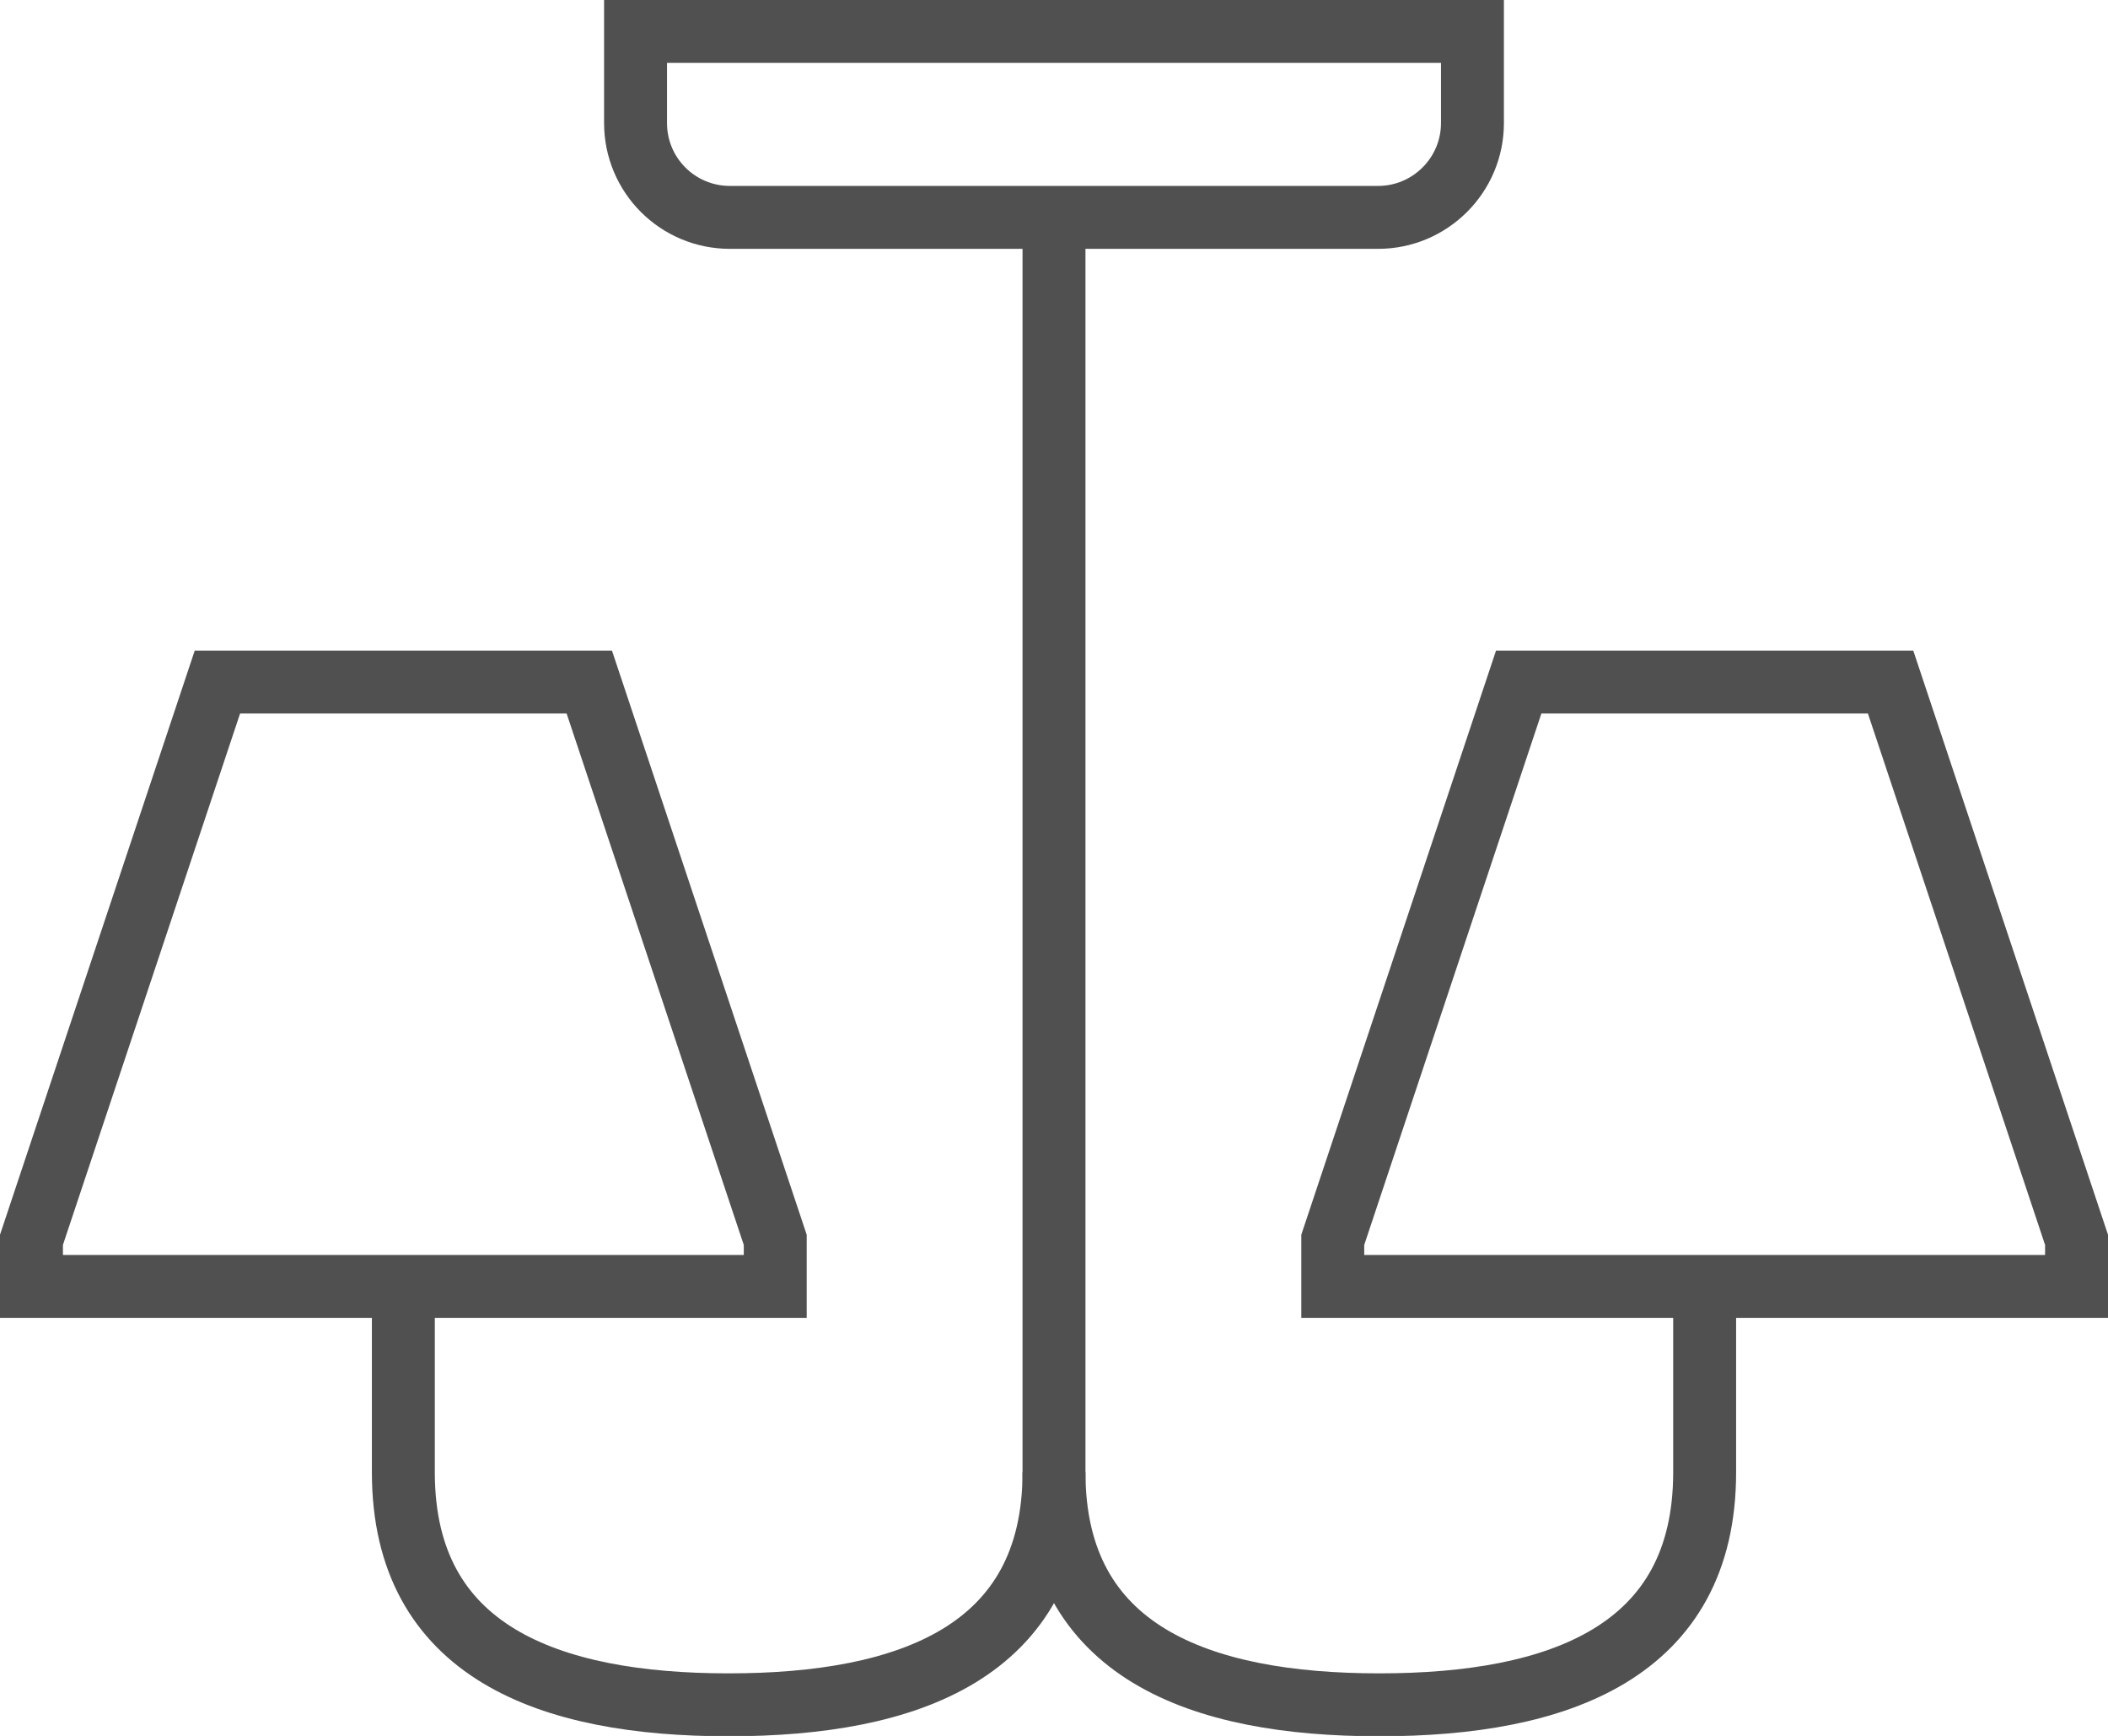 <svg id="icons" xmlns="http://www.w3.org/2000/svg" viewBox="0 0 67 55.18">
    <style>
        .st0{fill:none;stroke:#505050;stroke-width:2;stroke-miterlimit:10}
    </style>
    <path class="st0" d="M18.73 21.68H6.91L1 39.41v1.48h23.64v-1.48z"/>
    <path class="st0" d="M60.09 21.68H48.27l-5.91 17.73v1.48H66v-1.48z"/>
    <path class="st0" d="M33.5 46.8c0 5.71 4.63 7.39 10.34 7.39s10.34-1.68 10.34-7.39v-5.91"/>
    <path class="st0" d="M12.82 40.89v5.91c0 5.71 4.63 7.39 10.34 7.39S33.5 52.51 33.5 46.8V6.91"/>
    <path class="st0" d="M43.8 6.91H23.2c-1.66 0-3-1.34-3-3V1h26.6v2.91c0 1.66-1.35 3-3 3z"/>
</svg>
